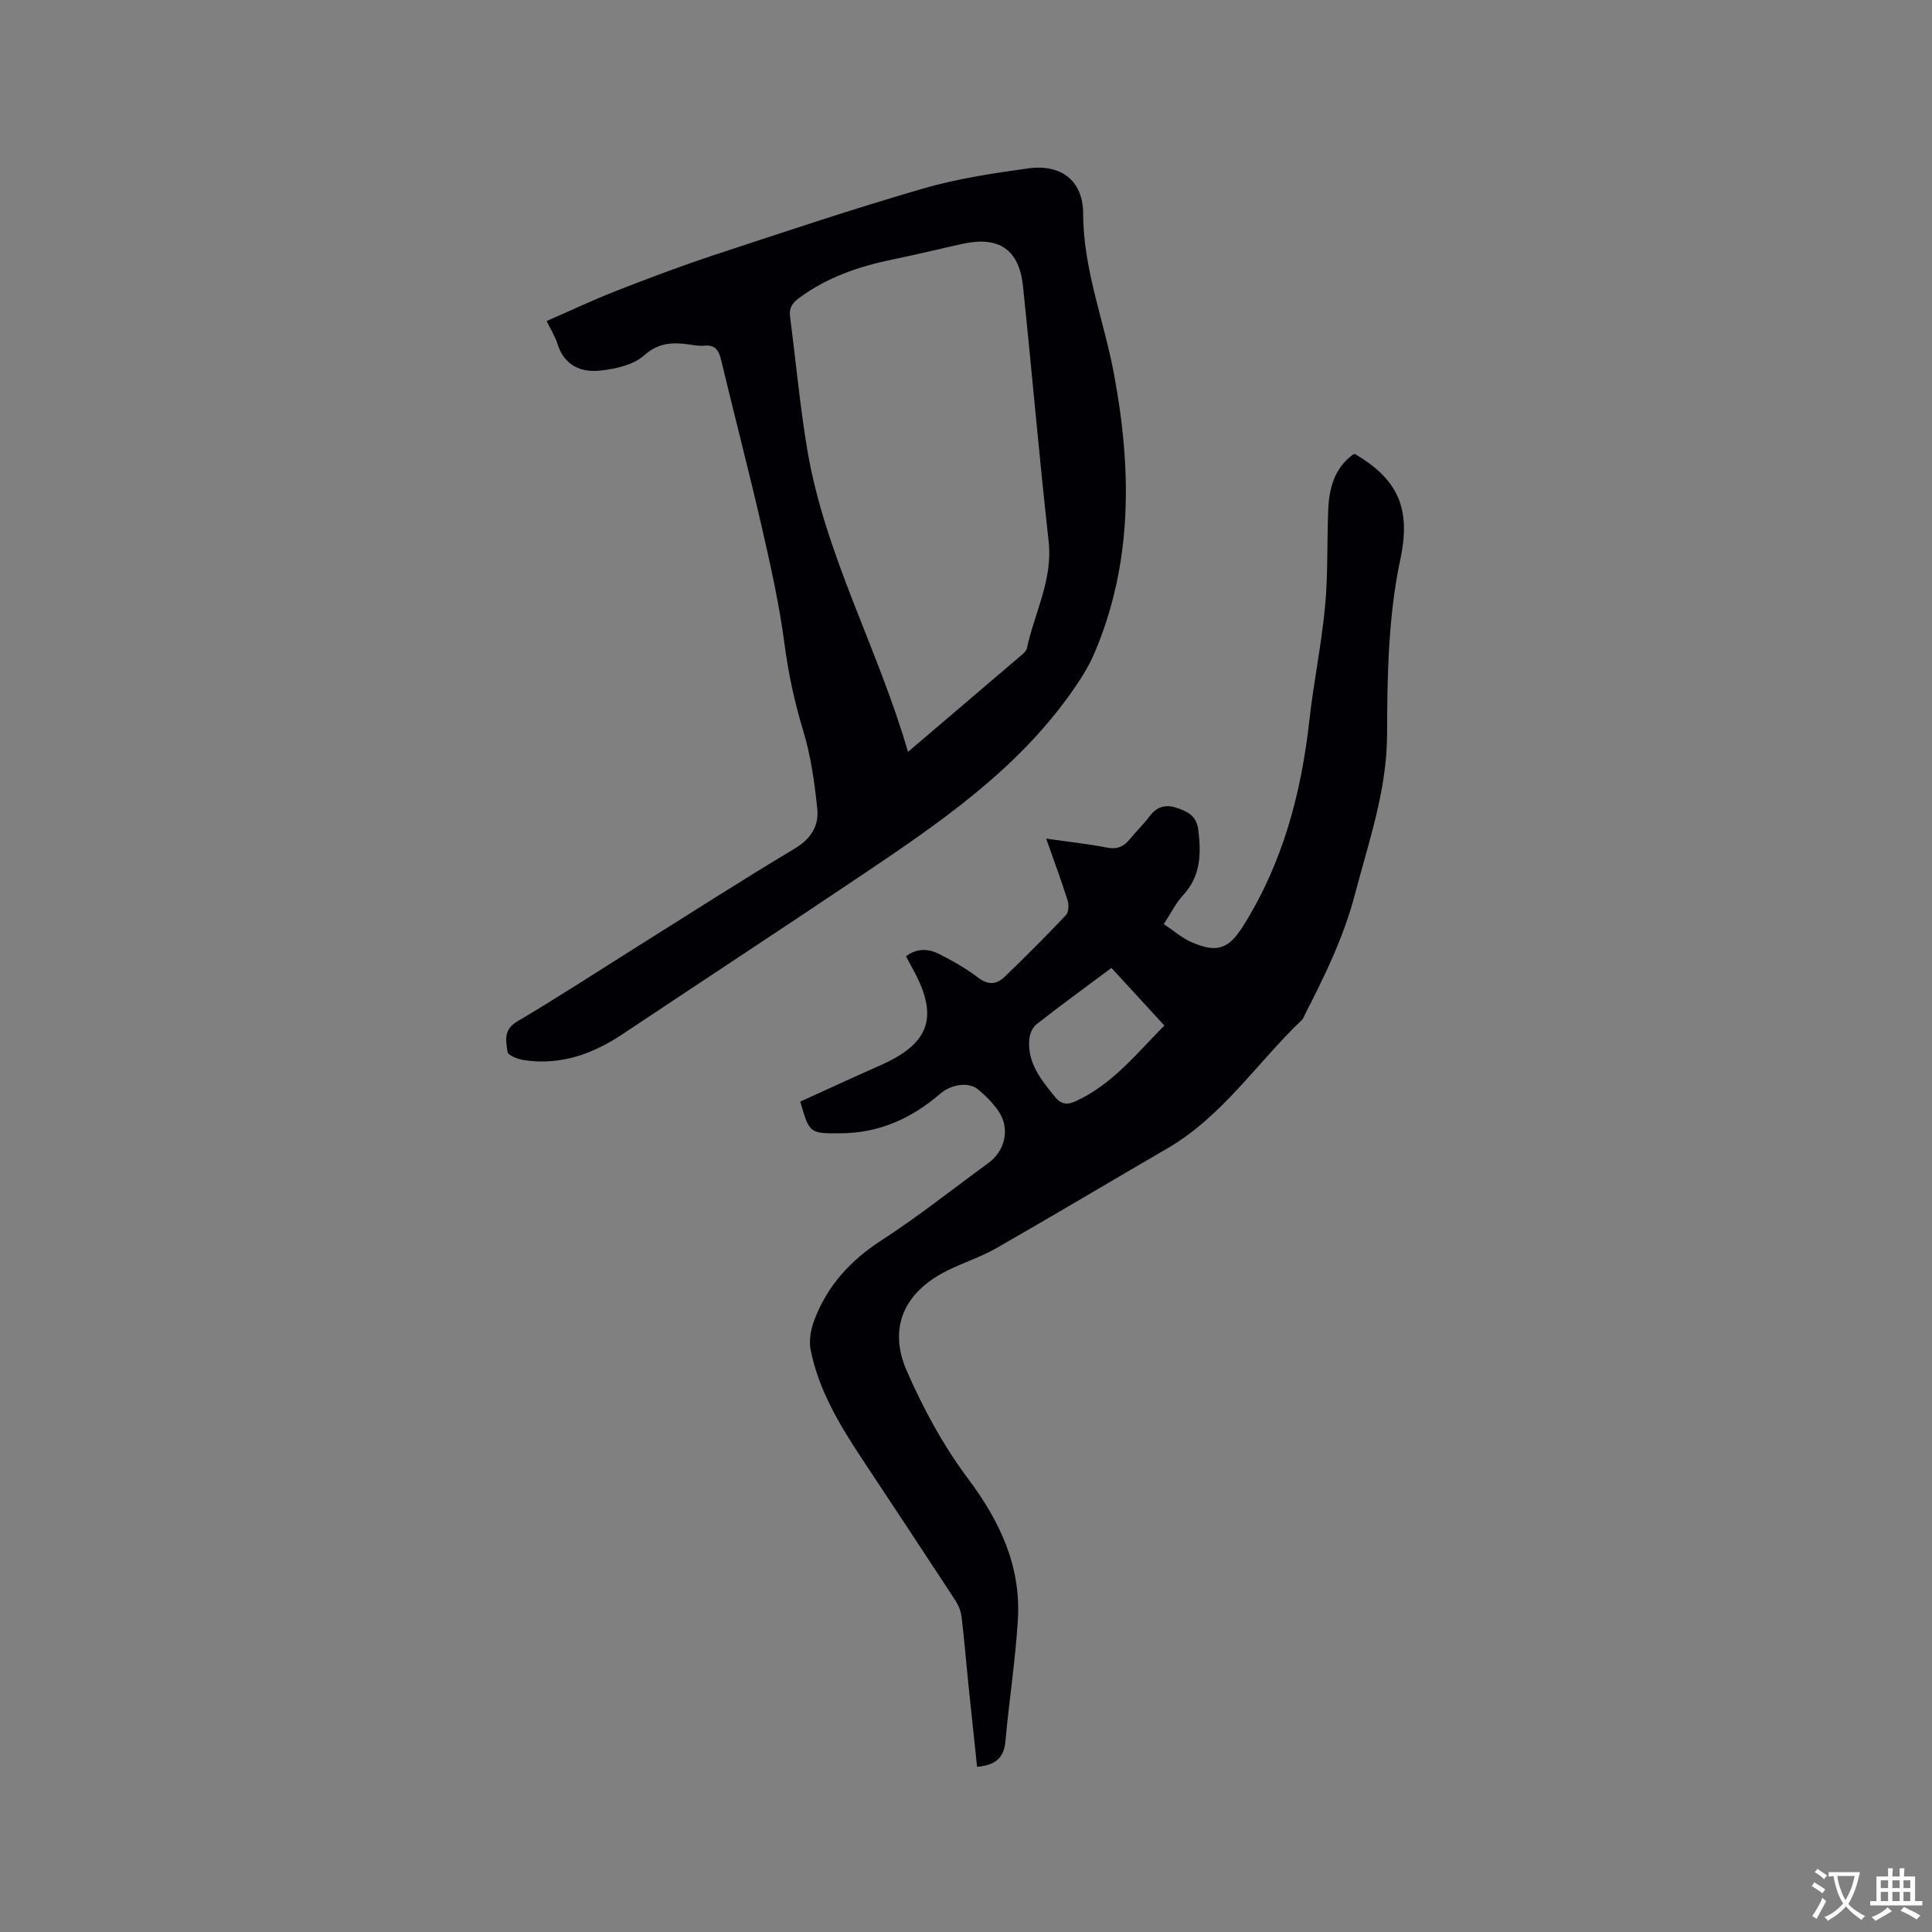 <svg enable-background="new 0 0 400 400" viewBox="0 0 400 400" xmlns="http://www.w3.org/2000/svg"><rect x="0" y="0" width="400" height="400" fill="#808080" stroke="none"/><path d="m165.68 228.08c5.68-2.58 11.15-5.11 16.66-7.55 10.21-4.53 12.08-10.07 6.65-19.91-.46-.83-.9-1.67-1.42-2.63 2.26-1.72 4.65-1.6 6.86-.48 2.81 1.43 5.6 3.01 8.11 4.92 2.04 1.55 3.78 1.41 5.38-.12 4.36-4.18 8.63-8.47 12.78-12.85.58-.61.62-2.15.33-3.07-1.3-4.11-2.81-8.16-4.43-12.76 4.55.65 8.62 1.08 12.62 1.86 2.08.41 3.42-.2 4.66-1.71 1.34-1.64 2.88-3.12 4.15-4.81 1.5-2 3.38-2.48 5.6-1.71 2.2.76 4.1 1.57 4.47 4.58.61 5.02.5 9.57-3.19 13.55-1.49 1.6-2.48 3.67-3.96 5.94 1.99 1.32 3.77 2.89 5.83 3.78 5.27 2.28 7.67 1.31 10.65-3.46 8.17-13.04 11.99-27.43 13.67-42.58.88-7.89 2.51-15.71 3.25-23.61.62-6.63.37-13.33.65-19.99.18-4.34 1.25-8.4 4.95-11.24.16-.12.37-.17.56-.25 8.63 5.11 11.72 10.92 9.44 21.68-2.56 12.07-2.73 24.24-2.77 36.37-.04 11.63-3.8 22.22-6.66 33.14-2.3 8.8-6.23 16.84-10.34 24.85-.19.38-.31.84-.6 1.11-9.31 8.88-16.47 20-27.92 26.65-11.81 6.86-23.54 13.87-35.4 20.65-3.29 1.88-6.99 3.03-10.39 4.76-8.67 4.41-12.02 11.73-8.15 20.6 3.4 7.8 7.56 15.48 12.65 22.28 6.63 8.85 11.03 18.14 10.37 29.24-.5 8.43-1.83 16.82-2.58 25.24-.32 3.56-2.24 4.94-5.87 5.25-.6-5.71-1.22-11.46-1.81-17.22-.47-4.64-.84-9.29-1.41-13.92-.15-1.2-.71-2.45-1.38-3.48-6.38-9.75-12.81-19.47-19.24-29.18-4.64-7.01-8.96-14.19-10.62-22.56-.37-1.89.03-4.15.72-6 2.66-7.16 7.46-12.44 13.94-16.64 7.64-4.94 14.79-10.65 22.16-16.02 3.44-2.51 4.49-7.06 2.17-10.58-1.15-1.74-2.69-3.3-4.31-4.64-1.98-1.64-5.59-1.06-7.83.87-5.97 5.16-12.78 8.21-20.8 8.21-6.28.02-6.28.02-8.2-6.56zm64.44-27.68c-5.43 4.04-10.57 7.78-15.56 11.69-.83.65-1.39 2.08-1.47 3.19-.36 4.85 2.49 8.32 5.33 11.81 1.33 1.64 2.61 1.68 4.35.88 7.54-3.48 12.52-9.82 18.3-15.64-3.77-4.1-7.25-7.9-10.95-11.93z" fill="#010105"/><path d="m113.17 66.47c4.9-2.14 9.57-4.35 14.37-6.23 6.79-2.65 13.62-5.23 20.54-7.51 14.27-4.71 28.53-9.48 42.95-13.67 7.08-2.06 14.47-3.18 21.79-4.19 6.93-.96 11.42 2.55 11.44 9.39.02 11.57 4.34 22.18 6.4 33.28 3.64 19.6 3.91 39.02-4.11 57.78-1.27 2.97-3.1 5.75-4.98 8.39-11.38 15.96-27.26 26.8-43.2 37.51-16.44 11.05-33.01 21.91-49.49 32.9-6.2 4.13-12.85 6.49-20.38 5.37-1.25-.19-3.32-.97-3.42-1.7-.31-2.22-.92-4.58 1.99-6.3 8.48-5.01 16.74-10.4 25.08-15.64 10.77-6.75 21.47-13.63 32.38-20.16 3.39-2.02 5.05-4.74 4.68-8.25-.57-5.43-1.33-10.93-2.91-16.14-1.79-5.9-3.07-11.79-3.87-17.91-1.05-8.05-2.82-16.03-4.64-23.96-2.67-11.66-5.7-23.24-8.48-34.87-.49-2.04-1.24-3.24-3.56-2.99-1.03.11-2.11-.12-3.16-.26-3.4-.48-6.28-.36-9.27 2.3-2.21 1.96-5.86 2.76-8.98 3.11-4 .45-7.47-1-8.89-5.43-.49-1.6-1.41-3.04-2.28-4.82zm74.82 89.2c8.22-7 15.96-13.59 23.68-20.19.39-.33.83-.78.93-1.24 1.58-7.37 5.4-14.18 4.51-22.17-1.96-17.58-3.47-35.21-5.31-52.81-.79-7.61-4.99-10.43-12.51-8.78-4.76 1.05-9.49 2.22-14.26 3.19-7.02 1.44-13.67 3.67-19.53 7.98-1.43 1.05-2.17 2.09-1.93 3.91 1.2 9.13 2.03 18.31 3.54 27.39 3.64 21.82 14.65 41.21 20.88 62.72z" fill="#010105"/><g fill="#fafbfa"><path d="m377.9 391.2c-.2.3-.4.5-.6.8-.7-.6-1.4-1-2.2-1.5.2-.3.4-.5.5-.8.6.4 1.4.8 2.3 1.5zm-1.8 6.1c-.2-.2-.5-.4-.9-.6.4-.6.8-1.2 1.2-1.9s.7-1.3.9-1.9c.3.3.5.5.8.7-.7 1.3-1.4 2.6-2 3.7zm2.2-9c-.3.3-.5.5-.6.8-.6-.6-1.3-1.1-2-1.5.3-.3.5-.5.6-.7.6.5 1.3.9 2 1.4zm.3.2v-.9h2 4.5c-.3 1.3-.6 2.5-1 3.6s-.9 2.1-1.4 3c.4.5 1 1 1.6 1.4s1.2.8 1.9 1.1c-.3.2-.5.4-.8.8-.4-.3-1-.7-1.6-1.2s-1.2-1.1-1.6-1.6c-.5.6-1.1 1.1-1.7 1.6s-1.4.9-2.1 1.4c-.1-.3-.3-.5-.7-.8.6-.2 1.2-.5 1.9-1s1.4-1.1 2-1.8c-.5-.8-.9-1.6-1.2-2.5s-.6-2-.8-3.2c-.4.1-.7.1-1 .1zm2.5 2.7c.3 1 .7 1.7 1 2.2.3-.5.6-1.1 1-2s.6-1.9.9-3h-3.2-.4c.1.9.3 1.8.7 2.8z"/><path d="m396.5 388.5v1.5 3.6h1.5v.9c-.4 0-1 0-1.7 0h-7.9c-.5 0-.9 0-1.2 0v-.9h1.3v-3.5c0-.7 0-1.2 0-1.6h2.4c0-.8 0-1.4 0-1.7h1c0 .3-.1.8-.1 1.7h1.5c0-.8 0-1.4 0-1.7h1c0 .3-.1.9-.1 1.7zm-8.2 9.2c-.2-.3-.5-.5-.8-.8.8-.3 1.4-.6 1.9-.9s1-.7 1.4-1.1c.3.3.6.5.9.8-1.6 1-2.8 1.6-3.4 2zm2.6-6.8v-1.6h-1.5v1.6zm0 2.7v-1.9h-1.5v1.9zm2.4-2.7v-1.6h-1.5v1.6zm0 2.7v-1.9h-1.5v1.9zm.2 2 .7-.8c.4.2.9.5 1.6.8s1.3.7 1.8 1c-.3.3-.5.5-.8.8-.4-.3-1.5-1-3.3-1.8zm2-4.7v-1.6h-1.4v1.6zm0 2.7v-1.9h-1.4v1.9z"/></g></svg>